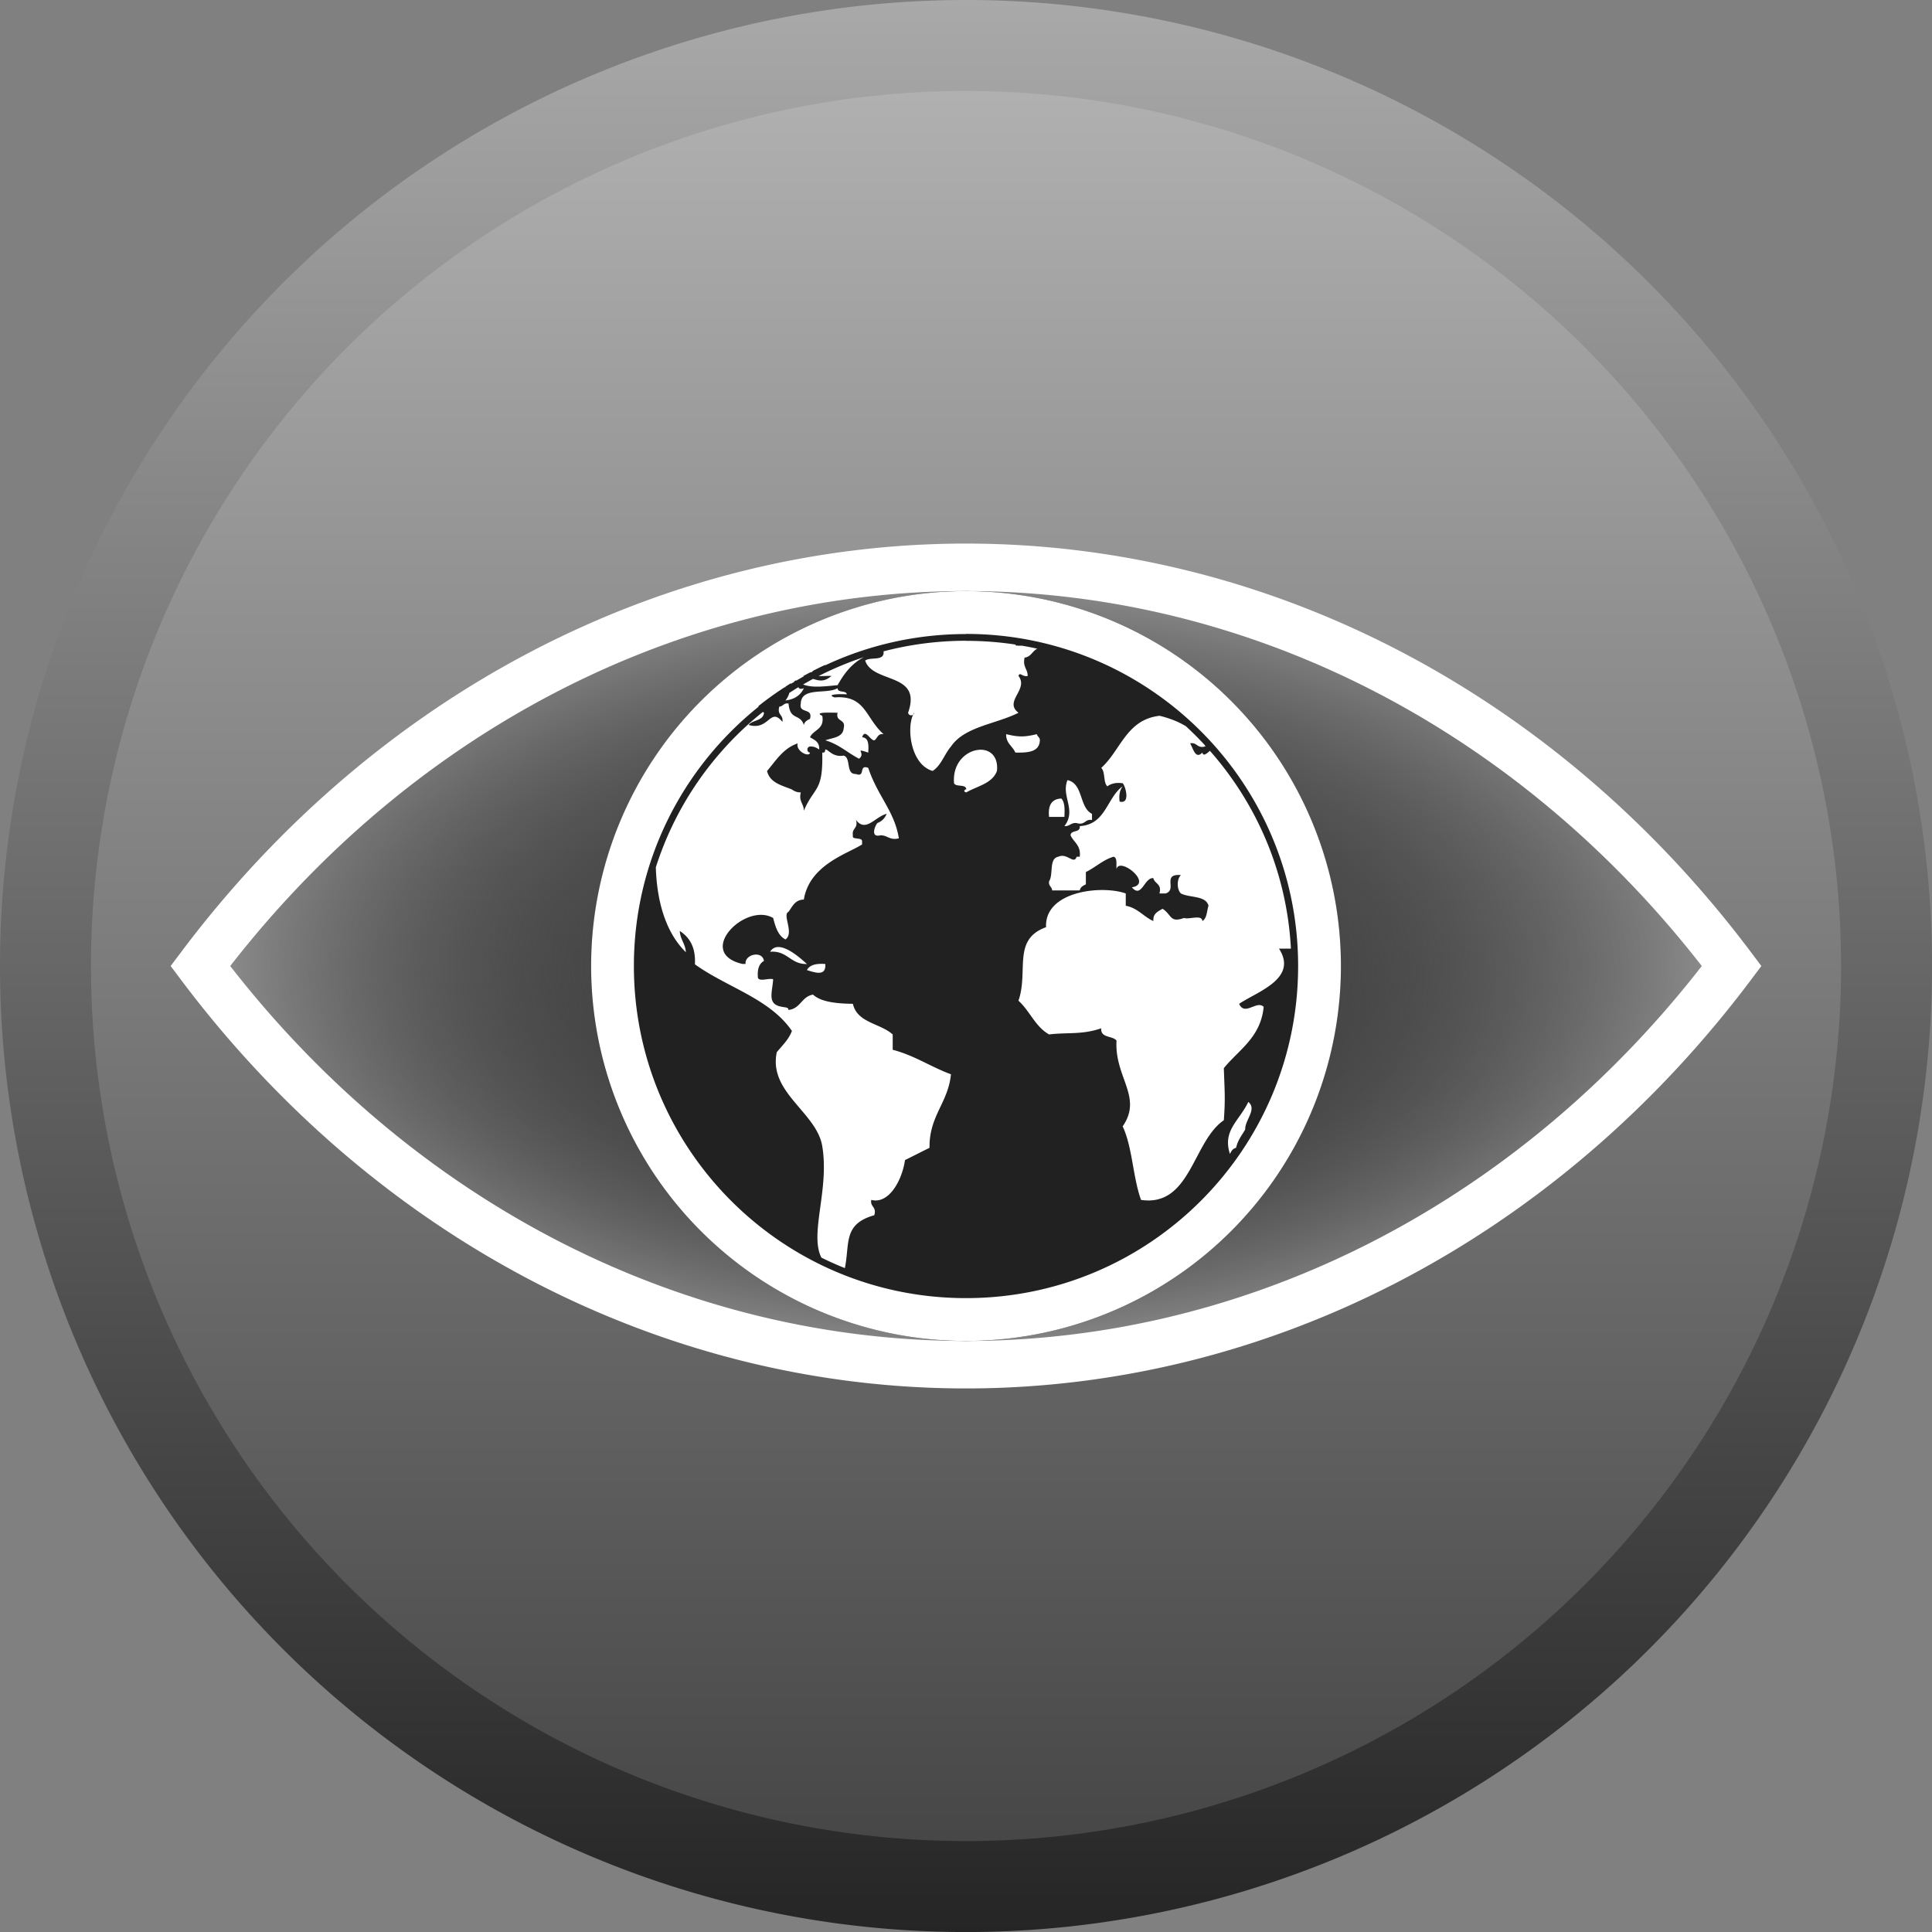 <?xml version="1.0" encoding="UTF-8" standalone="no"?>
<svg
   xmlns:dc="http://purl.org/dc/elements/1.1/"
   xmlns:cc="http://creativecommons.org/ns#"
   xmlns:rdf="http://www.w3.org/1999/02/22-rdf-syntax-ns#"
   xmlns:svg="http://www.w3.org/2000/svg"
   xmlns="http://www.w3.org/2000/svg"
   xmlns:xlink="http://www.w3.org/1999/xlink"
   xmlns:sodipodi="http://sodipodi.sourceforge.net/DTD/sodipodi-0.dtd"
   xmlns:inkscape="http://www.inkscape.org/namespaces/inkscape"
   width="256"
   height="256"
   viewBox="0 0 67.733 67.733"
   version="1.1"
   id="svg8"
   inkscape:version="1.0.1 (0767f8302a, 2020-10-17)"
   sodipodi:docname="app.svg"
   inkscape:export-xdpi="48"
   inkscape:export-ydpi="48">
  <rect x="0" y="0" width="67.733" height="67.733" fill="#808080" stroke="none"/>
  <defs
     id="defs2">
    <linearGradient
       inkscape:collect="always"
       id="linearGradient960">
      <stop
         style="stop-color:#a9a9a9;stop-opacity:1"
         offset="0"
         id="stop956" />
      <stop
         style="stop-color:#252525;stop-opacity:1"
         offset="1"
         id="stop958" />
    </linearGradient>
    <linearGradient
       inkscape:collect="always"
       id="linearGradient3109">
      <stop
         style="stop-color:#000000;stop-opacity:1"
         offset="0"
         id="stop3105" />
      <stop
         style="stop-color:#1a1a1a;stop-opacity:0.541"
         offset="0.477"
         id="stop3113" />
      <stop
         style="stop-color:#939393;stop-opacity:1"
         offset="1"
         id="stop3107" />
    </linearGradient>
    <linearGradient
       inkscape:collect="always"
       id="linearGradient875">
      <stop
         style="stop-color:#b0b0b0;stop-opacity:1"
         offset="0"
         id="stop871" />
      <stop
         style="stop-color:#474747;stop-opacity:1"
         offset="1"
         id="stop873" />
    </linearGradient>
    <linearGradient
       inkscape:collect="always"
       xlink:href="#linearGradient875"
       id="linearGradient881"
       gradientUnits="userSpaceOnUse"
       gradientTransform="matrix(6.827,0,0,6.827,-70.24,-9.247)"
       x1="15.249"
       y1="2.401"
       x2="15.249"
       y2="10.229" />
    <radialGradient
       inkscape:collect="always"
       xlink:href="#linearGradient3109"
       id="radialGradient883"
       gradientUnits="userSpaceOnUse"
       gradientTransform="matrix(6.498,4.0837433e-6,-7.4178835e-7,3.383,-0.516,15.963)"
       cx="5.292"
       cy="5.292"
       fx="5.292"
       fy="5.292"
       r="3.599" />
    <linearGradient
       inkscape:collect="always"
       xlink:href="#linearGradient960"
       id="linearGradient954"
       gradientUnits="userSpaceOnUse"
       gradientTransform="matrix(7.537,0,0,7.537,-81.063,-13.729)"
       x1="15.249"
       y1="2.401"
       x2="15.249"
       y2="10.229" />
  </defs>
  <sodipodi:namedview
     id="base"
     pagecolor="#ffffff"
     bordercolor="#666666"
     borderopacity="1.0"
     inkscape:pageopacity="0.0"
     inkscape:pageshadow="2"
     inkscape:zoom="2.56"
     inkscape:cx="116.31118"
     inkscape:cy="125.31358"
     inkscape:document-units="px"
     inkscape:current-layer="layer1"
     inkscape:document-rotation="0"
     showgrid="false"
     showborder="true"
     inkscape:window-width="2490"
     inkscape:window-height="1376"
     inkscape:window-x="70"
     inkscape:window-y="27"
     inkscape:window-maximized="1"
     units="px"
     inkscape:pagecheckerboard="true" />
  <g
     inkscape:label="Layer 1"
     inkscape:groupmode="layer"
     id="layer1">
    <rect
       style="fill:#565656;fill-opacity:0;stroke-width:10.539;stroke-opacity:0.989"
       id="rect865"
       width="67.733"
       height="67.733"
       x="25.01"
       y="2.895" />
    <g
       id="g983"
       transform="matrix(1.148,0,0,1.148,-5.012,-5.012)">
      <path
         id="path952"
         style="fill:url(#linearGradient954);fill-opacity:1;stroke:none;stroke-width:1.159;stroke-miterlimit:4;stroke-dasharray:none;stroke-opacity:1"
         d="M 63.368,33.867 A 29.501,29.501 0 0 1 33.867,63.368 29.501,29.501 0 0 1 4.366,33.867 29.501,29.501 0 0 1 33.867,4.366 29.501,29.501 0 0 1 63.368,33.867 Z" />
      <path
         id="path867"
         style="fill:url(#linearGradient881);fill-opacity:1;stroke:none;stroke-width:1.05;stroke-miterlimit:4;stroke-dasharray:none;stroke-opacity:1"
         d="M 60.59,33.867 A 26.723,26.723 0 0 1 33.867,60.59 26.723,26.723 0 0 1 7.144,33.867 26.723,26.723 0 0 1 33.867,7.144 26.723,26.723 0 0 1 60.59,33.867 Z" />
      <path
         id="path869"
         style="fill:url(#radialGradient883);fill-opacity:1;stroke:#ffffff;stroke-width:1.45;stroke-miterlimit:4;stroke-dasharray:none;stroke-opacity:1"
         d="M 33.867,21.691 A 30.523,34.085 0 0 0 10.484,33.867 30.523,34.085 0 0 0 33.867,46.042 30.523,34.085 0 0 0 57.249,33.867 30.523,34.085 0 0 0 33.867,21.691 Z"
         inkscape:export-xdpi="472.57507"
         inkscape:export-ydpi="472.57507" />
      <circle
         style="fill:#212121;fill-opacity:1;stroke:none;stroke-width:0.862;stroke-miterlimit:4;stroke-dasharray:none;stroke-opacity:1"
         id="circle871"
         cx="33.867"
         cy="33.867"
         r="11.449" />
      <path
         id="path873"
         style="fill:#ffffff;fill-opacity:1;stroke:none;stroke-width:1.181;stroke-miterlimit:4;stroke-dasharray:none;stroke-opacity:1"
         d="M 33.837,22.418 A 11.449,11.449 0 0 0 22.418,33.867 11.449,11.449 0 0 0 33.867,45.316 11.449,11.449 0 0 0 45.316,33.867 11.449,11.449 0 0 0 33.867,22.418 a 11.449,11.449 0 0 0 -0.029,0 z m 0.029,1.307 c 5.601,0 10.143,4.541 10.143,10.142 0,5.601 -4.541,10.142 -10.143,10.142 -5.601,0 -10.142,-4.541 -10.142,-10.142 0,-3.205 1.488,-6.061 3.809,-7.92 -0.002,-0.006 -0.006,-0.011 -0.008,-0.017 0.259,-0.207 0.529,-0.4 0.808,-0.58 0,-8.85e-4 -2.82e-4,-0.001 -8.05e-4,-0.002 0.006,-0.003 0.012,-0.008 0.016,-0.011 0,1.93e-4 -3.2e-5,4.6e-4 0,6.34e-4 0.044,-0.028 0.089,-0.056 0.133,-0.084 -0.005,0.004 -0.009,0.006 -0.014,0.009 0.015,-0.01 0.032,-0.02 0.047,-0.029 -0.005,0.004 -0.009,0.006 -0.013,0.009 0.007,-0.004 0.015,-0.01 0.022,-0.014 0,2.53e-4 0,4.45e-4 0,6.35e-4 0,0 3.3e-4,-3.3e-4 3.3e-4,-3.3e-4 -0.003,0.008 -0.005,0.015 -0.007,0.024 0.039,-0.024 0.077,-0.05 0.117,-0.073 -0.006,2e-6 -0.012,-0.003 -0.02,-0.002 0.018,-0.011 0.037,-0.022 0.055,-0.033 -1.28e-4,-2.46e-4 -7.8e-4,-7.89e-4 -8.04e-4,-8.85e-4 0.044,-0.026 0.089,-0.051 0.133,-0.077 -0.044,0.025 -0.087,0.051 -0.131,0.077 0.004,0.004 0.008,0.006 0.012,0.009 0.077,-0.046 0.155,-0.09 0.233,-0.134 -0.006,-0.002 -0.014,-0.003 -0.021,-0.005 0.074,-0.041 0.148,-0.08 0.223,-0.12 0.002,0.004 0.005,0.007 0.006,0.01 0.024,-0.013 0.048,-0.025 0.072,-0.037 -0.007,-0.002 -0.015,-0.002 -0.022,-0.004 0.129,-0.067 0.26,-0.131 0.392,-0.192 0,0.005 -0.002,0.009 -0.003,0.015 1.306,-0.613 2.764,-0.957 4.302,-0.957 z m -5.517,1.613 c 1.12e-4,5.91e-4 3.46e-4,0.001 0,0.002 -0.005,0.004 -0.009,0.006 -0.015,0.009 0.003,0.004 0.006,0.009 0.008,0.013 0.003,-0.002 0.006,-0.003 0.009,-0.004 -8.05e-4,-0.006 -0.002,-0.013 -0.002,-0.018 0.03,-0.019 0.058,-0.038 0.088,-0.057 -0.03,0.018 -0.059,0.036 -0.089,0.055 z m 5.517,-1.404 c -0.884,0 -1.74,0.117 -2.555,0.333 0.014,-0.003 0.025,-0.006 0.038,-0.008 0.034,0.315 -0.406,0.156 -0.562,0.281 0.24,0.713 1.75,0.349 1.311,1.591 0.017,0.085 0.104,0.096 0.153,0.061 0.01,-0.022 0.021,-0.042 0.033,-0.06 -3.94e-4,0.027 -0.014,0.046 -0.033,0.06 0,0 0,3.25e-4 0,3.25e-4 -0.201,0.423 -0.072,1.525 0.596,1.717 0.266,-0.17 0.359,-0.514 0.562,-0.748 0.417,-0.612 1.378,-0.681 2.06,-1.029 -0.46,-0.348 0.321,-0.709 0,-1.123 0.04,-0.139 0.12,0.037 0.281,0 0.002,-0.22 -0.161,-0.275 -0.093,-0.561 0.196,-0.023 0.236,-0.203 0.387,-0.272 -0.154,-0.035 -0.31,-0.065 -0.467,-0.092 -0.074,0.002 -0.144,0.002 -0.203,-0.01 0.007,-0.008 0.01,-0.014 0.016,-0.022 -0.497,-0.077 -1.006,-0.116 -1.525,-0.116 z m -3.122,0.502 c -0.477,0.158 -0.936,0.35 -1.378,0.575 0.123,0.007 0.269,-0.009 0.391,-0.002 -0.214,0.186 -0.371,0.151 -0.56,0.089 v -3.31e-4 c -0.103,0.055 -0.205,0.113 -0.306,0.172 0.276,0.105 0.617,0.062 1.055,0.02 0.196,-0.355 0.436,-0.665 0.799,-0.853 z m -1.997,0.916 c -0.094,0.057 -0.186,0.117 -0.278,0.176 -0.015,0.065 -0.046,0.137 -0.115,0.229 0.278,-0.034 0.462,-0.162 0.562,-0.375 -0.107,0.041 -0.147,0.015 -0.168,-0.03 z m 1.198,0.031 c -0.333,0.197 -1.11,-0.05 -1.124,0.468 -0.07,0.32 0.38,0.119 0.281,0.468 -0.083,0.041 -0.167,0.082 -0.187,0.187 -0.119,-0.362 -0.422,-0.121 -0.468,-0.655 -0.152,-0.026 -0.162,0.089 -0.281,0.093 -0.078,0.264 0.132,0.242 0.093,0.467 -0.376,-0.467 -0.402,0.28 -1.03,0.094 0.12,-0.161 0.446,-0.116 0.468,-0.375 -0.011,-0.007 -0.022,-0.015 -0.034,-0.023 -1.514,1.211 -2.667,2.855 -3.269,4.746 0.028,0.952 0.265,1.956 0.917,2.592 -0.015,-0.262 -0.17,-0.385 -0.186,-0.648 0.3,0.193 0.49,0.497 0.463,1.018 0.966,0.7 2.288,1.044 2.962,2.035 -0.102,0.269 -0.296,0.445 -0.462,0.648 -0.262,1.234 1.214,1.832 1.388,2.868 0.224,1.33 -0.397,2.676 -0.026,3.406 0.234,0.116 0.473,0.223 0.717,0.32 0.154,-0.761 -0.059,-1.344 0.899,-1.615 0.078,-0.265 -0.132,-0.243 -0.093,-0.468 0.539,0.142 0.943,-0.601 1.03,-1.216 0.251,-0.123 0.497,-0.251 0.749,-0.374 -0.013,-0.98 0.567,-1.367 0.655,-2.246 -0.616,-0.225 -1.11,-0.574 -1.779,-0.748 V 35.958 C 31.254,35.614 30.544,35.608 30.412,35.021 c -0.612,-0.006 -1.007,-0.086 -1.217,-0.281 -0.349,0.057 -0.381,0.43 -0.749,0.468 -0.002,-0.091 -0.115,-0.073 -0.188,-0.094 -0.479,-0.069 -0.307,-0.428 -0.281,-0.842 -0.136,-0.051 -0.484,0.11 -0.468,-0.094 -0.014,-0.232 0.048,-0.388 0.187,-0.467 -0.048,-0.326 -0.595,-0.203 -0.561,0.093 h -0.094 c -1.459,-0.337 0.085,-1.897 0.936,-1.404 0.072,0.271 0.148,0.538 0.375,0.655 0.279,-0.188 -0.105,-0.759 0.094,-0.843 0.12,-0.16 0.193,-0.369 0.468,-0.374 0.173,-1.065 1.334,-1.397 1.779,-1.684 v -0.094 c -0.002,-0.091 -0.114,-0.073 -0.187,-0.093 -0.057,-0.005 -0.111,-0.014 -0.094,-0.093 -0.038,-0.225 0.171,-0.204 0.094,-0.468 0.302,0.394 0.583,-0.098 0.936,-0.187 -0.053,0.135 -0.146,0.229 -0.281,0.281 -0.066,0.069 -0.233,0.458 0.094,0.375 0.22,-0.002 0.275,0.161 0.561,0.093 -0.134,-0.834 -0.643,-1.279 -0.936,-2.153 -0.303,-0.115 -0.072,0.303 -0.375,0.188 -0.324,0.012 -0.136,-0.488 -0.374,-0.562 -0.339,0.06 -0.47,-0.195 -0.562,-0.187 -0.005,0.057 -0.014,0.11 -0.093,0.093 0.032,1.219 -0.242,1.026 -0.562,1.778 0.002,-0.221 -0.161,-0.275 -0.093,-0.561 -0.129,0.004 -0.206,-0.044 -0.281,-0.093 -0.312,-0.124 -0.668,-0.205 -0.749,-0.561 0.274,-0.318 0.492,-0.693 0.936,-0.842 -0.07,0.237 0.358,0.439 0.375,0.281 -0.094,-8.85e-4 -0.118,-0.164 0,-0.187 0.129,-0.004 0.206,0.044 0.281,0.093 0.015,-0.234 -0.144,-0.293 -0.281,-0.374 0.106,-0.237 0.451,-0.235 0.375,-0.655 -0.298,-0.129 0.331,-0.093 0.468,-0.094 -0.07,0.288 0.257,0.179 0.187,0.468 -0.022,0.29 -0.332,0.292 -0.562,0.374 0.411,0.119 0.681,0.381 1.03,0.562 0.228,-0.176 -0.183,-0.34 0.281,-0.187 0.014,-0.232 0.018,-0.454 -0.187,-0.468 0.092,-0.287 0.25,0.107 0.375,0.093 0.095,-0.06 0.097,-0.215 0.281,-0.187 -0.557,-0.487 -0.542,-1.198 -1.498,-1.123 -0.303,-0.108 0.252,-0.106 0.375,-0.093 -0.022,-0.135 -0.279,-0.033 -0.281,-0.187 z m 9.83,0.843 c -1.009,0.114 -1.187,1.06 -1.779,1.591 0.13,0.12 0.057,0.442 0.187,0.562 0.109,-0.079 0.251,-0.123 0.468,-0.094 0.077,0.068 0.252,0.647 -0.093,0.561 -0.03,-0.217 0.014,-0.359 0.093,-0.468 -0.49,0.353 -0.513,1.172 -1.311,1.216 0.028,0.216 -0.271,0.104 -0.281,0.281 0.096,0.216 0.323,0.302 0.281,0.655 h -0.094 c -0.086,0.255 -0.292,-0.13 -0.561,0 -0.292,0.051 -0.144,0.543 -0.281,0.748 -0.026,0.152 0.089,0.162 0.093,0.281 h 0.843 c 0.02,-0.105 0.104,-0.145 0.187,-0.187 v -0.375 c 0.295,-0.143 0.51,-0.364 0.843,-0.468 0.127,0.029 0.078,0.234 0.094,0.374 0.091,-0.381 1.134,0.452 0.468,0.561 0.299,0.353 0.376,-0.304 0.655,-0.281 0.04,0.178 0.268,0.169 0.187,0.468 h 0.187 c 0.371,-0.11 -0.128,-0.605 0.468,-0.562 -0.128,0.12 -0.128,0.442 0,0.562 0.267,0.139 0.757,0.055 0.843,0.374 -0.052,0.167 -0.048,0.389 -0.187,0.468 -0.011,-0.207 -0.397,-0.04 -0.561,-0.093 -0.44,0.158 -0.37,-0.1 -0.655,-0.281 -0.137,0.081 -0.297,0.14 -0.281,0.375 -0.301,-0.135 -0.475,-0.397 -0.843,-0.468 v -0.374 c -0.713,-0.26 -2.484,-0.084 -2.434,1.029 -1.042,0.378 -0.527,1.339 -0.843,2.246 0.346,0.309 0.515,0.796 0.936,1.029 0.588,-0.068 1.007,0.014 1.591,-0.187 -0.023,0.305 0.343,0.219 0.468,0.375 -0.067,1.122 0.811,1.722 0.187,2.62 0.301,0.634 0.311,1.561 0.562,2.246 1.514,0.221 1.576,-1.783 2.528,-2.433 0.05,-0.688 0.023,-0.88 0,-1.591 0.462,-0.569 1.125,-0.934 1.217,-1.872 -0.213,-0.212 -0.582,0.294 -0.749,-0.093 0.548,-0.371 1.807,-0.767 1.217,-1.684 h 0.364 c -0.122,-2.313 -1.037,-4.415 -2.475,-6.043 -0.1,0.093 -0.209,0.178 -0.228,0.053 -0.212,0.221 -0.28,-0.117 -0.375,-0.281 0.226,-0.038 0.204,0.171 0.469,0.093 -0.009,-0.018 -0.021,-0.033 -0.032,-0.05 -0.182,-0.196 -0.371,-0.385 -0.567,-0.565 -0.233,-0.143 -0.505,-0.246 -0.806,-0.32 z m -4.683,0.561 c -0.004,0.285 0.199,0.364 0.281,0.561 0.383,0.009 0.736,-0.013 0.749,-0.375 8.05e-4,-0.094 -0.076,-0.111 -0.093,-0.187 -0.374,0.092 -0.562,0.092 -0.937,0 z m -0.801,0.476 c -0.389,0.012 -0.843,0.378 -0.79,1.021 0.057,0.129 0.361,0.014 0.375,0.187 -0.053,-4.52e-4 -0.106,0.076 0,0.093 0.336,-0.194 0.792,-0.268 0.936,-0.655 0.045,-0.453 -0.219,-0.657 -0.521,-0.647 z m 2.674,0.928 c -0.201,0.494 0.286,0.906 -0.093,1.404 0.168,0.011 0.197,-0.114 0.374,-0.093 0.265,0.077 0.243,-0.132 0.468,-0.094 V 29.22 C 37.318,29.024 37.453,28.295 36.966,28.19 Z m -0.187,0.561 c -0.3,0.012 -0.412,0.213 -0.375,0.561 h 0.468 c 0.012,-0.23 0.014,-0.451 -0.094,-0.561 z m -8.644,4.535 c -0.099,5.31e-4 -0.186,0.041 -0.25,0.144 0.538,-0.039 0.614,0.385 1.124,0.375 -0.173,-0.158 -0.576,-0.52 -0.874,-0.519 z m 1.246,0.516 c -0.176,0.011 -0.308,0.067 -0.372,0.189 0.22,0.065 0.594,0.214 0.561,-0.187 -0.068,-0.005 -0.131,-0.006 -0.189,-0.002 z m 13.108,4.213 c -0.278,0.585 -0.796,0.872 -0.561,1.591 0.04,-0.082 0.081,-0.163 0.181,-0.185 0.004,-0.005 0.006,-0.011 0.01,-0.015 0.05,-0.226 0.176,-0.375 0.276,-0.548 -0.019,-0.276 0.37,-0.62 0.093,-0.842 z" />
    </g>
  </g>
</svg>